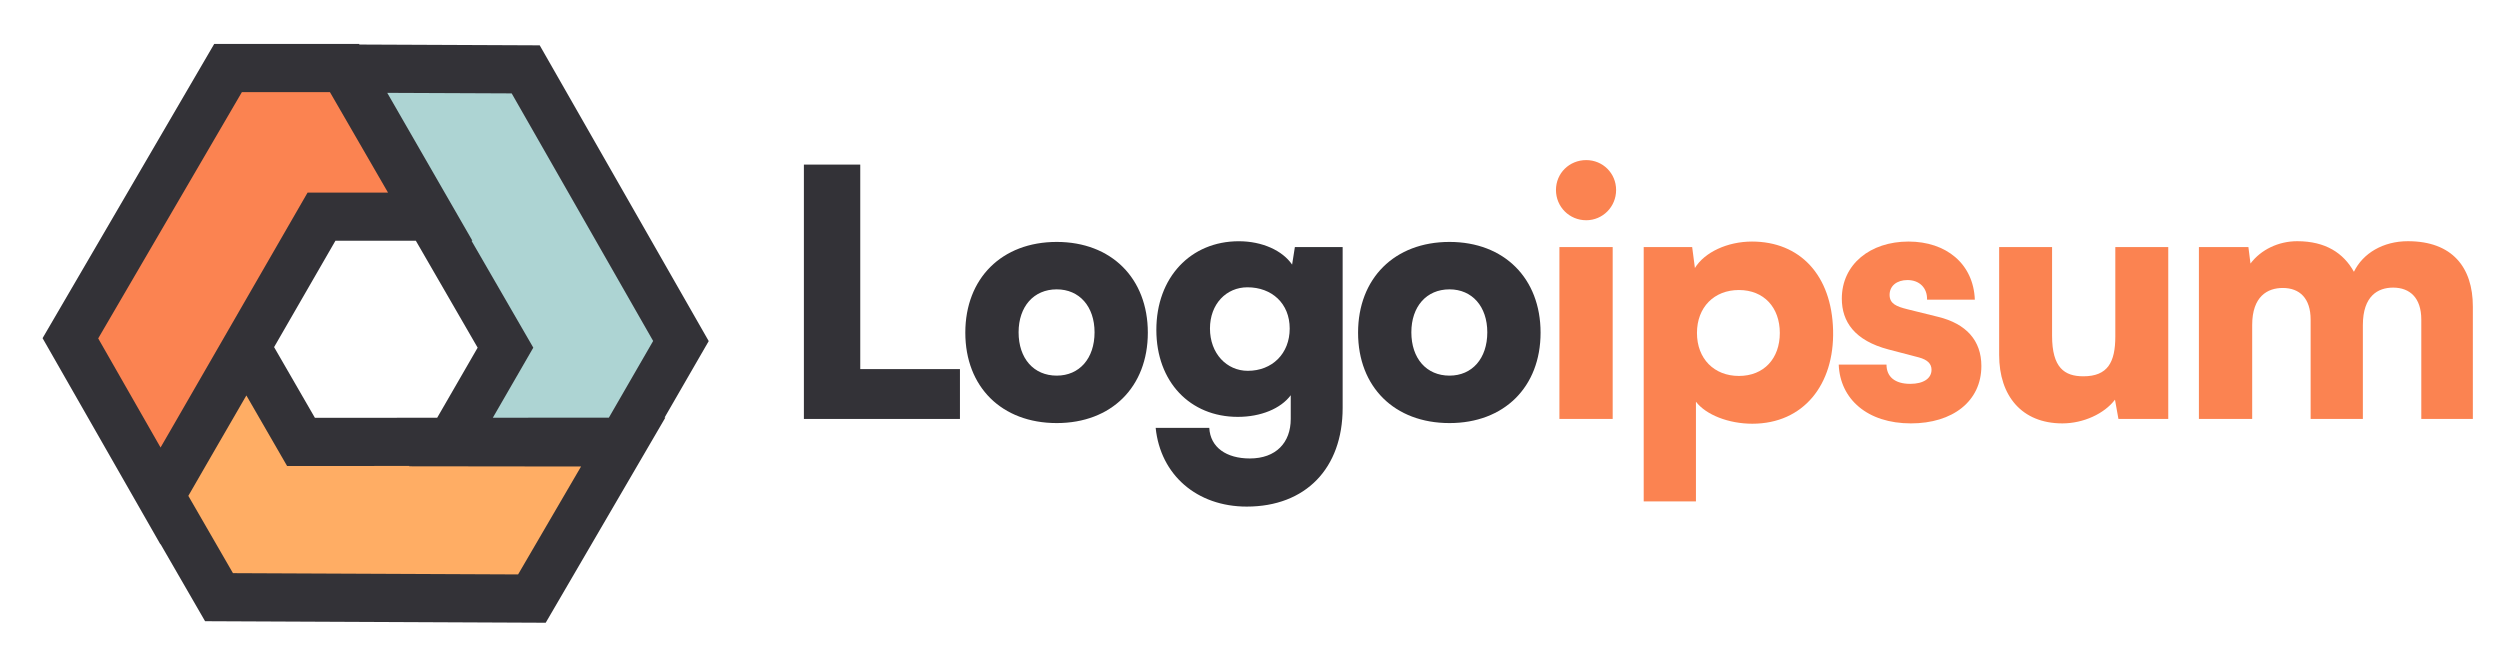 <svg width="135" height="36" viewBox="0 0 135 36" fill="none" xmlns="http://www.w3.org/2000/svg">
<path d="M11.827 32.248L8.665 26.771L13.305 18.755L16.254 23.863L33.662 23.854L28.723 32.323L11.827 32.248Z" fill="#FFAD64"/>
<path d="M36.771 18.415L33.608 23.892L24.347 23.881L27.296 18.773L18.584 3.702L28.388 3.745L36.771 18.415Z" fill="#ADD4D3"/>
<path d="M12.314 3.673H18.639L23.26 11.7L17.362 11.7L8.666 26.78L3.801 18.268L12.314 3.673Z" fill="#FB8351"/>
<path fill-rule="evenodd" clip-rule="evenodd" d="M19.41 2.405L19.391 2.373H11.567L2.299 18.261L8.661 29.393L8.669 29.38L11.074 33.545L29.468 33.628L35.928 22.552H35.885L38.271 18.419L29.145 2.448L19.41 2.405ZM25.461 13.001H25.51L20.911 5.014L27.631 5.043L35.27 18.412L32.879 22.553L26.613 22.557L28.798 18.773L25.461 13.001ZM17.816 4.974L20.952 10.399L16.61 10.399L9.177 23.29L8.67 24.165L5.303 18.274L13.062 4.974H17.816ZM14.801 18.744L18.113 13.001L22.456 13.001L25.793 18.774L23.608 22.558L17.005 22.562L14.801 18.744ZM10.17 26.776L11.43 24.591L13.304 21.354L15.504 25.165L22.105 25.161L22.095 25.18L31.377 25.191L27.977 31.019L12.58 30.95L10.17 26.776Z" fill="#333237"/>
<path d="M85.656 11.893C86.547 11.893 87.27 11.169 87.27 10.26C87.27 9.351 86.547 8.645 85.656 8.645C84.746 8.645 84.022 9.351 84.022 10.26C84.022 11.169 84.746 11.893 85.656 11.893ZM84.208 22.621H87.085V13.341H84.208V22.621Z" fill="#FB8351"/>
<path d="M88.76 27.076H91.581V21.693C92.119 22.399 93.344 22.881 94.625 22.881C97.39 22.881 99.061 20.765 98.987 17.833C98.912 14.844 97.186 13.044 94.606 13.044C93.288 13.044 92.045 13.619 91.525 14.473L91.377 13.341H88.76V27.076ZM91.636 17.981C91.636 16.589 92.564 15.661 93.901 15.661C95.256 15.661 96.11 16.608 96.11 17.981C96.11 19.355 95.256 20.301 93.901 20.301C92.564 20.301 91.636 19.373 91.636 17.981Z" fill="#FB8351"/>
<path d="M99.291 19.689C99.365 21.563 100.851 22.863 103.189 22.863C105.435 22.863 106.994 21.675 106.994 19.763C106.994 18.389 106.177 17.48 104.655 17.109L103.003 16.7C102.409 16.552 102.038 16.404 102.038 15.921C102.038 15.438 102.428 15.123 103.003 15.123C103.653 15.123 104.079 15.55 104.061 16.181H106.641C106.567 14.25 105.1 13.044 103.059 13.044C100.998 13.044 99.458 14.269 99.458 16.125C99.458 17.369 100.145 18.389 101.982 18.872L103.616 19.299C104.098 19.429 104.302 19.652 104.302 19.967C104.302 20.431 103.875 20.728 103.152 20.728C102.317 20.728 101.871 20.338 101.871 19.689H99.291Z" fill="#FB8351"/>
<path d="M111.369 22.863C112.501 22.863 113.633 22.343 114.209 21.582L114.395 22.621H117.086V13.341H114.227V18.167C114.227 19.559 113.819 20.32 112.501 20.32C111.48 20.32 110.812 19.856 110.812 18.13V13.341H107.954V19.169C107.954 21.378 109.179 22.863 111.369 22.863Z" fill="#FB8351"/>
<path d="M121.618 22.621V17.554C121.618 15.995 122.453 15.55 123.27 15.55C124.18 15.55 124.774 16.107 124.774 17.257V22.621H127.595V17.554C127.595 15.977 128.411 15.531 129.228 15.531C130.138 15.531 130.75 16.088 130.75 17.257V22.621H133.534V16.552C133.534 14.436 132.421 13.025 130.026 13.025C128.69 13.025 127.595 13.675 127.112 14.677C126.555 13.675 125.591 13.025 124.05 13.025C123.029 13.025 122.082 13.489 121.526 14.232L121.414 13.341H118.741V22.621H121.618Z" fill="#FB8351"/>
<path d="M46.454 8.888H43.41V22.623H51.837V19.931H46.454V8.888Z" fill="#333237"/>
<path d="M52.127 17.964C52.127 20.897 54.095 22.846 57.064 22.846C60.016 22.846 61.983 20.897 61.983 17.964C61.983 15.031 60.016 13.064 57.064 13.064C54.095 13.064 52.127 15.031 52.127 17.964ZM55.004 17.945C55.004 16.553 55.821 15.625 57.064 15.625C58.289 15.625 59.106 16.553 59.106 17.945C59.106 19.356 58.289 20.284 57.064 20.284C55.821 20.284 55.004 19.356 55.004 17.945Z" fill="#333237"/>
<path d="M62.443 17.815C62.443 20.618 64.262 22.511 66.842 22.511C68.085 22.511 69.162 22.066 69.7 21.342V22.623C69.7 23.903 68.902 24.757 67.491 24.757C66.229 24.757 65.357 24.163 65.301 23.105H62.406C62.665 25.648 64.633 27.356 67.324 27.356C70.498 27.356 72.503 25.295 72.503 22.029V13.342H69.923L69.774 14.289C69.254 13.528 68.159 13.027 66.897 13.027C64.299 13.027 62.443 14.976 62.443 17.815ZM65.338 17.741C65.338 16.405 66.229 15.514 67.361 15.514C68.679 15.514 69.644 16.386 69.644 17.741C69.644 19.096 68.698 20.024 67.38 20.024C66.248 20.024 65.338 19.096 65.338 17.741Z" fill="#333237"/>
<path d="M73.336 17.964C73.336 20.897 75.303 22.846 78.273 22.846C81.224 22.846 83.191 20.897 83.191 17.964C83.191 15.031 81.224 13.064 78.273 13.064C75.303 13.064 73.336 15.031 73.336 17.964ZM76.213 17.945C76.213 16.553 77.029 15.625 78.273 15.625C79.498 15.625 80.314 16.553 80.314 17.945C80.314 19.356 79.498 20.284 78.273 20.284C77.029 20.284 76.213 19.356 76.213 17.945Z" fill="#333237"/>
</svg>
